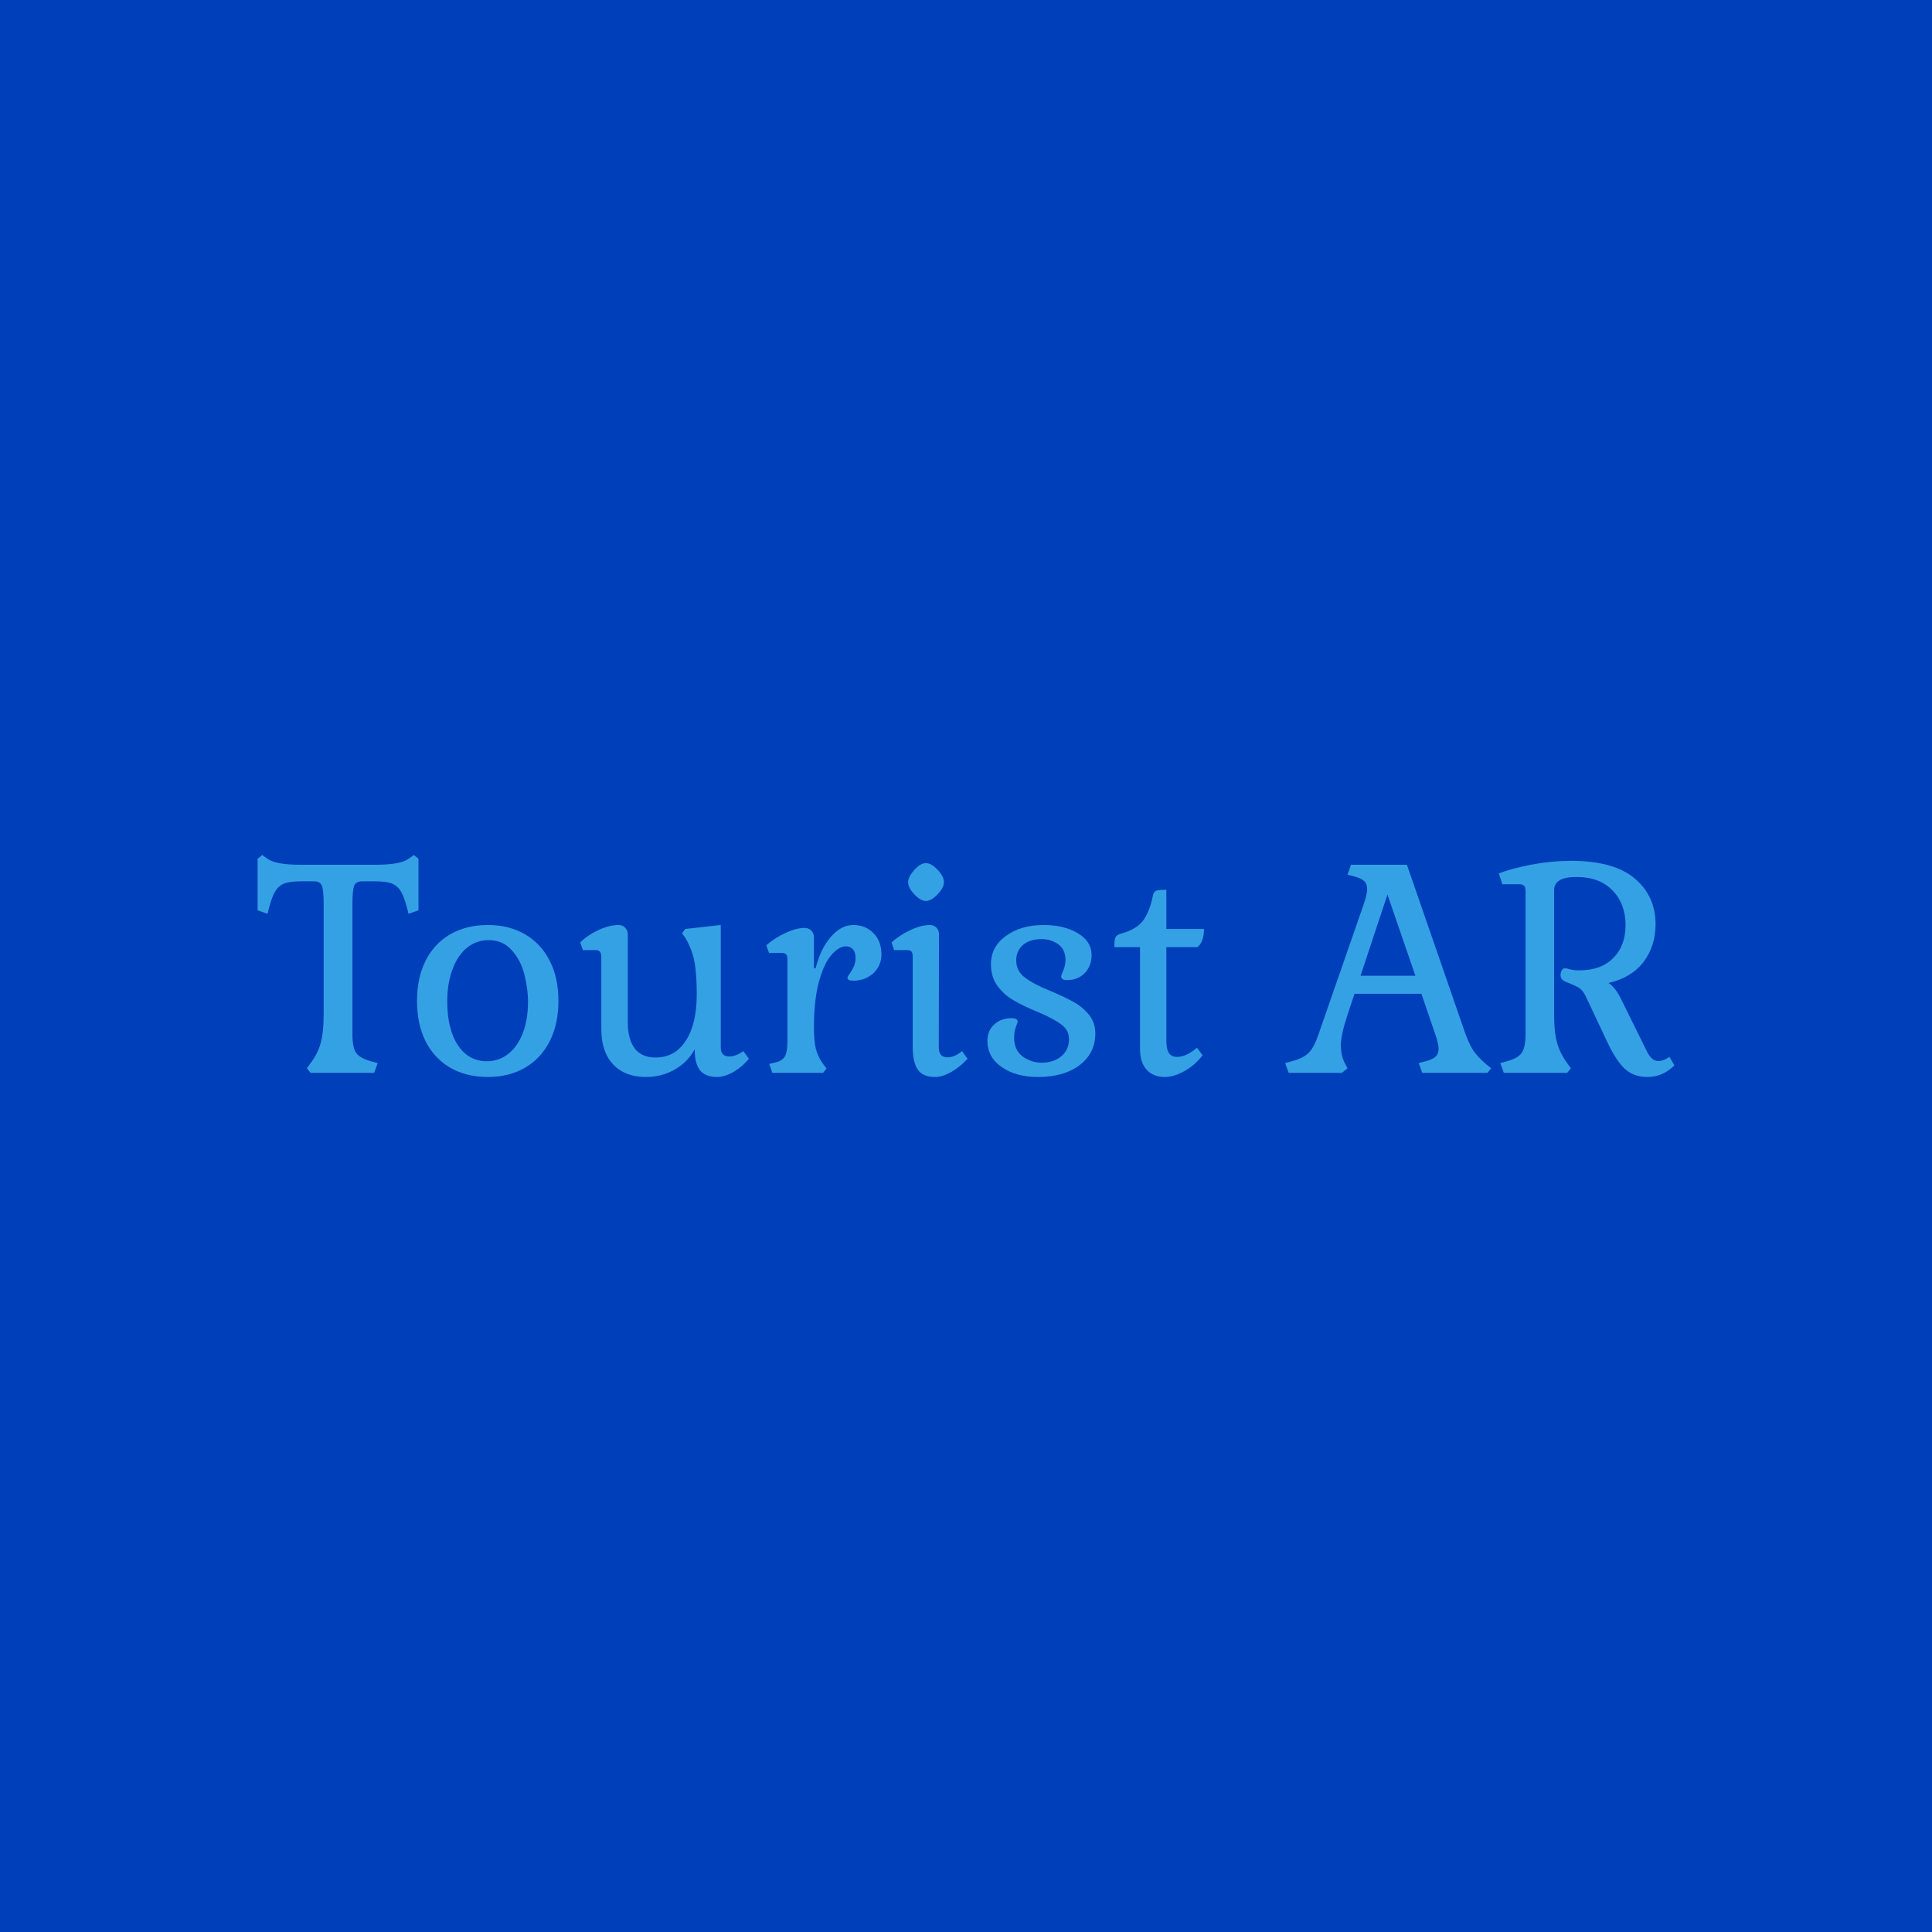 <svg data-v-fde0c5aa="" xmlns="http://www.w3.org/2000/svg" viewBox="0 0 300 300" class="font"><!----><defs data-v-fde0c5aa=""><!----></defs><rect data-v-fde0c5aa="" fill="#003FBA" x="0" y="0" width="300px" height="300px" class="logo-background-square"></rect><defs data-v-fde0c5aa=""><!----></defs><g data-v-fde0c5aa="" id="06bb4106-45a1-430a-bd94-07535fe56ecc" fill="#34A1E5" transform="matrix(3.215,0,0,3.215,39.1,122.223)"><path d="M7.49 5.80L7.49 5.80Q7.35 5.28 7.19 5.02L7.19 5.02L7.19 5.02Q7.03 4.76 6.75 4.65L6.75 4.65L6.75 4.65Q6.47 4.55 5.96 4.55L5.96 4.55L5.33 4.55L5.33 4.55Q5.04 4.55 4.95 4.75L4.95 4.75L4.95 4.75Q4.86 4.96 4.86 5.61L4.86 5.61L4.86 11.94L4.86 11.94Q4.86 12.59 5.04 12.84L5.04 12.84L5.04 12.84Q5.22 13.09 5.75 13.24L5.75 13.24L6.08 13.33L5.91 13.80L2.84 13.80L2.66 13.58L2.84 13.33L2.84 13.33Q3.19 12.87 3.33 12.35L3.33 12.35L3.33 12.35Q3.47 11.83 3.47 10.99L3.47 10.99L3.47 5.61L3.47 5.61Q3.47 4.96 3.38 4.75L3.38 4.75L3.38 4.75Q3.29 4.55 3.00 4.55L3.00 4.55L2.37 4.55L2.37 4.55Q1.86 4.55 1.58 4.65L1.58 4.65L1.58 4.65Q1.30 4.76 1.14 5.02L1.14 5.02L1.14 5.02Q0.98 5.28 0.84 5.80L0.84 5.80L0.76 6.12L0.28 5.95L0.28 3.46L0.50 3.28L0.76 3.46L0.76 3.46Q1.15 3.75 2.35 3.75L2.35 3.75L5.98 3.75L5.98 3.75Q7.18 3.75 7.57 3.46L7.57 3.46L7.83 3.28L8.05 3.46L8.05 5.95L7.57 6.12L7.49 5.80ZM7.98 10.33L7.98 10.33Q7.98 9.21 8.39 8.39L8.39 8.39L8.39 8.39Q8.81 7.56 9.58 7.11L9.58 7.11L9.58 7.11Q10.36 6.66 11.40 6.66L11.40 6.66L11.40 6.66Q12.43 6.66 13.20 7.11L13.20 7.11L13.20 7.11Q13.97 7.56 14.39 8.39L14.39 8.39L14.39 8.39Q14.81 9.21 14.81 10.33L14.81 10.33L14.81 10.33Q14.81 11.44 14.39 12.27L14.39 12.27L14.39 12.27Q13.97 13.10 13.20 13.55L13.20 13.55L13.20 13.55Q12.43 14 11.40 14L11.40 14L11.40 14Q10.36 14 9.58 13.55L9.58 13.55L9.58 13.55Q8.81 13.10 8.39 12.27L8.39 12.27L8.39 12.27Q7.98 11.44 7.98 10.33L7.98 10.33ZM13.34 10.37L13.34 10.37Q13.34 9.72 13.16 9.03L13.16 9.03L13.16 9.03Q12.98 8.34 12.55 7.87L12.55 7.87L12.55 7.87Q12.12 7.39 11.44 7.39L11.44 7.39L11.44 7.39Q10.85 7.39 10.39 7.76L10.39 7.76L10.39 7.76Q9.94 8.13 9.69 8.81L9.69 8.81L9.69 8.81Q9.44 9.48 9.44 10.35L9.44 10.35L9.44 10.35Q9.44 11.68 9.95 12.46L9.95 12.46L9.95 12.46Q10.47 13.24 11.35 13.24L11.35 13.24L11.35 13.24Q11.93 13.24 12.38 12.89L12.38 12.89L12.38 12.89Q12.84 12.53 13.09 11.88L13.09 11.88L13.09 11.88Q13.34 11.23 13.34 10.37L13.34 10.37ZM22.65 12.57L22.65 12.57Q22.65 13.01 23.06 13.01L23.06 13.01L23.06 13.01Q23.38 13.01 23.74 12.75L23.74 12.75L24.01 13.12L24.01 13.12Q23.69 13.51 23.26 13.76L23.26 13.76L23.26 13.76Q22.83 14 22.47 14L22.47 14L22.47 14Q21.91 14 21.65 13.68L21.65 13.68L21.65 13.68Q21.39 13.36 21.39 12.66L21.39 12.66L21.39 12.66Q21.07 13.27 20.43 13.64L20.43 13.64L20.43 13.64Q19.80 14 19.03 14L19.03 14L19.03 14Q18.02 14 17.45 13.39L17.45 13.39L17.45 13.39Q16.88 12.78 16.88 11.68L16.88 11.68L16.88 8.18L16.88 8.18Q16.88 7.87 16.60 7.87L16.60 7.87L15.99 7.87L15.86 7.50L15.86 7.50Q16.23 7.14 16.75 6.90L16.75 6.90L16.75 6.90Q17.28 6.66 17.71 6.66L17.71 6.66L17.71 6.66Q17.91 6.66 18.03 6.79L18.03 6.79L18.03 6.79Q18.16 6.92 18.16 7.11L18.16 7.11L18.16 11.35L18.16 11.35Q18.16 12.19 18.50 12.63L18.50 12.63L18.50 12.63Q18.84 13.06 19.50 13.06L19.50 13.06L19.50 13.06Q20.44 13.06 20.96 12.25L20.96 12.25L20.96 12.25Q21.49 11.44 21.49 10.01L21.49 10.01L21.49 10.01Q21.49 8.97 21.37 8.39L21.37 8.39L21.37 8.39Q21.25 7.81 20.94 7.28L20.94 7.28L20.78 7.06L20.94 6.85L22.65 6.66L22.65 12.57ZM27.15 8.75L27.23 8.75L27.23 8.75Q27.47 7.81 27.96 7.24L27.96 7.24L27.96 7.24Q28.46 6.66 29.05 6.66L29.05 6.66L29.05 6.66Q29.64 6.66 30.02 7.05L30.02 7.05L30.02 7.05Q30.41 7.43 30.41 8.09L30.41 8.09L30.41 8.09Q30.41 8.62 30.02 8.99L30.02 8.99L30.02 8.99Q29.62 9.35 29.04 9.35L29.04 9.35L29.04 9.35Q28.77 9.35 28.77 9.20L28.77 9.20L28.77 9.20Q28.77 9.16 28.89 8.99L28.89 8.99L28.89 8.99Q29.01 8.82 29.09 8.64L29.09 8.64L29.09 8.64Q29.16 8.46 29.16 8.23L29.16 8.23L29.16 8.23Q29.16 7.98 29.03 7.83L29.03 7.83L29.03 7.83Q28.90 7.69 28.70 7.69L28.70 7.69L28.70 7.69Q28.36 7.69 28.01 8.09L28.01 8.09L28.01 8.09Q27.65 8.48 27.40 9.37L27.40 9.37L27.40 9.37Q27.15 10.26 27.15 11.62L27.15 11.62L27.15 11.62Q27.15 12.25 27.24 12.63L27.24 12.63L27.24 12.63Q27.34 13.02 27.59 13.37L27.59 13.37L27.76 13.59L27.59 13.80L25.14 13.80L24.99 13.37L25.28 13.30L25.28 13.30Q25.63 13.22 25.75 13.00L25.75 13.00L25.75 13.00Q25.87 12.78 25.87 12.25L25.87 12.25L25.87 8.32L25.87 8.32Q25.87 8.15 25.81 8.08L25.81 8.08L25.81 8.08Q25.75 8.01 25.59 8.01L25.59 8.01L24.98 8.01L24.85 7.64L24.85 7.64Q25.26 7.28 25.78 7.04L25.78 7.04L25.78 7.04Q26.31 6.80 26.70 6.80L26.70 6.80L26.70 6.80Q26.89 6.80 27.02 6.93L27.02 6.93L27.02 6.93Q27.15 7.06 27.15 7.25L27.15 7.25L27.15 8.75ZM31.70 4.59L31.70 4.59Q31.70 4.33 32.00 4.00L32.00 4.00L32.00 4.00Q32.30 3.67 32.55 3.67L32.55 3.67L32.55 3.67Q32.82 3.67 33.12 3.99L33.12 3.99L33.12 3.99Q33.43 4.31 33.43 4.59L33.43 4.59L33.43 4.59Q33.43 4.86 33.12 5.18L33.12 5.18L33.12 5.18Q32.82 5.50 32.55 5.50L32.55 5.50L32.55 5.50Q32.31 5.50 32.00 5.18L32.00 5.18L32.00 5.18Q31.70 4.86 31.70 4.59L31.70 4.59ZM33.18 12.57L33.18 12.57Q33.18 13.05 33.60 13.05L33.60 13.05L33.60 13.05Q33.95 13.05 34.30 12.75L34.30 12.75L34.57 13.12L34.57 13.12Q34.20 13.52 33.78 13.76L33.78 13.76L33.78 13.76Q33.36 14 33.00 14L33.00 14L33.00 14Q32.42 14 32.17 13.65L32.17 13.65L32.17 13.65Q31.92 13.30 31.92 12.52L31.92 12.52L31.92 8.18L31.92 8.18Q31.92 8.01 31.86 7.94L31.86 7.94L31.86 7.94Q31.79 7.87 31.64 7.87L31.64 7.87L31.02 7.87L30.90 7.50L30.90 7.50Q31.30 7.14 31.82 6.90L31.82 6.90L31.82 6.90Q32.34 6.66 32.75 6.66L32.75 6.66L32.75 6.66Q32.94 6.66 33.07 6.79L33.07 6.79L33.07 6.79Q33.19 6.92 33.19 7.11L33.19 7.11L33.18 12.57ZM38.15 13.31L38.15 13.31Q38.72 13.31 39.10 13.00L39.10 13.00L39.10 13.00Q39.47 12.68 39.47 12.18L39.47 12.18L39.47 12.18Q39.47 11.73 39.08 11.45L39.08 11.45L39.08 11.45Q38.70 11.17 37.94 10.85L37.94 10.85L37.94 10.85Q37.25 10.57 36.80 10.30L36.80 10.30L36.80 10.30Q36.34 10.04 36.02 9.61L36.02 9.61L36.02 9.61Q35.70 9.18 35.70 8.55L35.70 8.55L35.70 8.55Q35.70 7.71 36.42 7.19L36.42 7.19L36.42 7.19Q37.14 6.66 38.25 6.66L38.25 6.66L38.25 6.66Q39.24 6.66 39.90 7.06L39.90 7.06L39.90 7.06Q40.56 7.45 40.56 8.11L40.56 8.11L40.56 8.11Q40.56 8.64 40.23 8.98L40.23 8.98L40.23 8.98Q39.90 9.32 39.38 9.32L39.38 9.32L39.38 9.32Q39.09 9.32 39.09 9.14L39.09 9.14L39.09 9.14Q39.09 9.09 39.19 8.86L39.19 8.86L39.19 8.86Q39.30 8.62 39.30 8.36L39.30 8.36L39.30 8.36Q39.30 7.84 38.95 7.59L38.95 7.59L38.95 7.59Q38.60 7.34 38.15 7.34L38.15 7.34L38.15 7.34Q37.58 7.34 37.25 7.62L37.25 7.62L37.25 7.62Q36.92 7.91 36.92 8.36L36.92 8.36L36.92 8.36Q36.92 8.88 37.33 9.19L37.33 9.19L37.33 9.19Q37.74 9.51 38.56 9.84L38.56 9.84L38.56 9.84Q39.23 10.12 39.68 10.37L39.68 10.37L39.68 10.37Q40.12 10.61 40.43 10.99L40.43 10.99L40.43 10.99Q40.74 11.37 40.74 11.90L40.74 11.90L40.74 11.90Q40.74 12.85 39.98 13.43L39.98 13.43L39.98 13.43Q39.23 14 37.97 14L37.97 14L37.97 14Q36.90 14 36.22 13.52L36.22 13.52L36.22 13.52Q35.53 13.05 35.53 12.25L35.53 12.25L35.53 12.25Q35.53 11.77 35.85 11.47L35.85 11.47L35.85 11.47Q36.18 11.16 36.69 11.16L36.69 11.16L36.69 11.16Q36.99 11.16 36.99 11.33L36.99 11.33L36.99 11.33Q36.99 11.37 36.90 11.59L36.90 11.59L36.90 11.59Q36.82 11.80 36.82 12.11L36.82 12.11L36.82 12.11Q36.82 12.70 37.23 13.01L37.23 13.01L37.23 13.01Q37.65 13.31 38.15 13.31L38.15 13.31ZM44.17 6.85L45.99 6.85L45.99 6.85Q45.99 7.14 45.91 7.38L45.91 7.38L45.91 7.38Q45.82 7.62 45.67 7.73L45.67 7.73L44.17 7.73L44.17 12.24L44.17 12.24Q44.17 12.67 44.30 12.85L44.30 12.85L44.30 12.85Q44.42 13.03 44.70 13.03L44.70 13.03L44.70 13.03Q45.12 13.03 45.65 12.59L45.65 12.59L45.92 12.95L45.92 12.95Q45.56 13.43 45.05 13.71L45.05 13.71L45.05 13.71Q44.55 14 44.10 14L44.10 14L44.10 14Q43.53 14 43.21 13.64L43.21 13.64L43.21 13.64Q42.90 13.29 42.90 12.66L42.90 12.66L42.90 7.73L41.66 7.73L41.66 7.73Q41.66 7.35 41.72 7.24L41.72 7.24L41.72 7.24Q41.78 7.13 42.00 7.07L42.00 7.07L42.00 7.07Q42.74 6.87 43.06 6.43L43.06 6.43L43.06 6.43Q43.37 5.99 43.51 5.29L43.51 5.29L43.51 5.29Q43.55 5.07 43.66 5.01L43.66 5.01L43.66 5.01Q43.76 4.96 44.17 4.96L44.17 4.96L44.17 6.85ZM56.53 13.80L56.36 13.33L56.69 13.24L56.69 13.24Q57.02 13.16 57.17 13.02L57.17 13.02L57.17 13.02Q57.32 12.88 57.32 12.63L57.32 12.63L57.32 12.63Q57.32 12.40 57.16 11.94L57.16 11.94L56.49 9.98L53.26 9.98L52.92 11.00L52.92 11.00Q52.60 11.97 52.60 12.47L52.60 12.47L52.60 12.47Q52.60 12.95 52.79 13.33L52.79 13.33L52.92 13.58L52.65 13.80L50.08 13.80L49.91 13.33L50.23 13.24L50.23 13.24Q50.79 13.09 51.04 12.84L51.04 12.84L51.04 12.84Q51.30 12.59 51.52 11.94L51.52 11.94L53.72 5.61L53.72 5.61Q53.87 5.15 53.87 4.93L53.87 4.93L53.87 4.93Q53.87 4.68 53.73 4.54L53.73 4.54L53.73 4.54Q53.58 4.40 53.24 4.31L53.24 4.31L52.92 4.23L53.09 3.75L55.79 3.75L58.60 11.87L58.60 11.87Q58.83 12.52 59.09 12.85L59.09 12.85L59.09 12.85Q59.36 13.19 59.86 13.58L59.86 13.58L59.68 13.80L56.53 13.80ZM54.85 5.19L53.55 9.11L56.20 9.11L54.85 5.19ZM68.71 13.44L68.71 13.44Q68.14 14 67.42 14L67.42 14L67.42 14Q66.74 14 66.32 13.61L66.32 13.61L66.32 13.61Q65.90 13.22 65.49 12.36L65.49 12.36L64.43 10.11L64.43 10.11Q64.30 9.83 64.11 9.70L64.11 9.70L64.11 9.70Q63.92 9.58 63.48 9.41L63.48 9.41L63.48 9.41Q63.21 9.31 63.21 9.09L63.21 9.09L63.21 9.09Q63.21 8.95 63.27 8.85L63.27 8.85L63.27 8.85Q63.32 8.75 63.43 8.75L63.43 8.75L63.43 8.75Q63.49 8.75 63.67 8.80L63.67 8.80L63.67 8.80Q63.84 8.85 64.12 8.85L64.12 8.85L64.12 8.85Q65.17 8.85 65.76 8.25L65.76 8.25L65.76 8.25Q66.35 7.66 66.35 6.66L66.35 6.66L66.35 6.66Q66.35 5.64 65.72 4.99L65.72 4.99L65.72 4.99Q65.10 4.34 63.97 4.34L63.97 4.34L63.97 4.34Q62.90 4.34 62.90 4.98L62.90 4.98L62.90 10.99L62.90 10.99Q62.90 11.83 63.04 12.34L63.04 12.34L63.04 12.34Q63.18 12.85 63.53 13.33L63.53 13.33L63.71 13.58L63.53 13.80L60.47 13.80L60.30 13.33L60.62 13.24L60.62 13.24Q61.15 13.10 61.33 12.84L61.33 12.84L61.33 12.84Q61.52 12.57 61.52 11.94L61.52 11.94L61.52 5.03L61.52 5.03Q61.52 4.84 61.45 4.77L61.45 4.77L61.45 4.77Q61.38 4.69 61.21 4.69L61.21 4.69L60.40 4.69L60.23 4.17L60.23 4.17Q60.83 3.93 61.82 3.74L61.82 3.74L61.82 3.74Q62.80 3.56 63.71 3.56L63.71 3.56L63.71 3.56Q65.79 3.56 66.79 4.41L66.79 4.41L66.79 4.41Q67.80 5.26 67.80 6.62L67.80 6.62L67.80 6.62Q67.80 7.66 67.23 8.43L67.23 8.43L67.23 8.43Q66.65 9.20 65.53 9.46L65.53 9.46L65.53 9.46Q65.84 9.67 66.09 10.15L66.09 10.15L67.40 12.80L67.40 12.80Q67.62 13.23 67.93 13.23L67.93 13.23L67.93 13.23Q68.19 13.23 68.47 13.03L68.47 13.03L68.71 13.44Z"></path></g><!----><!----></svg>